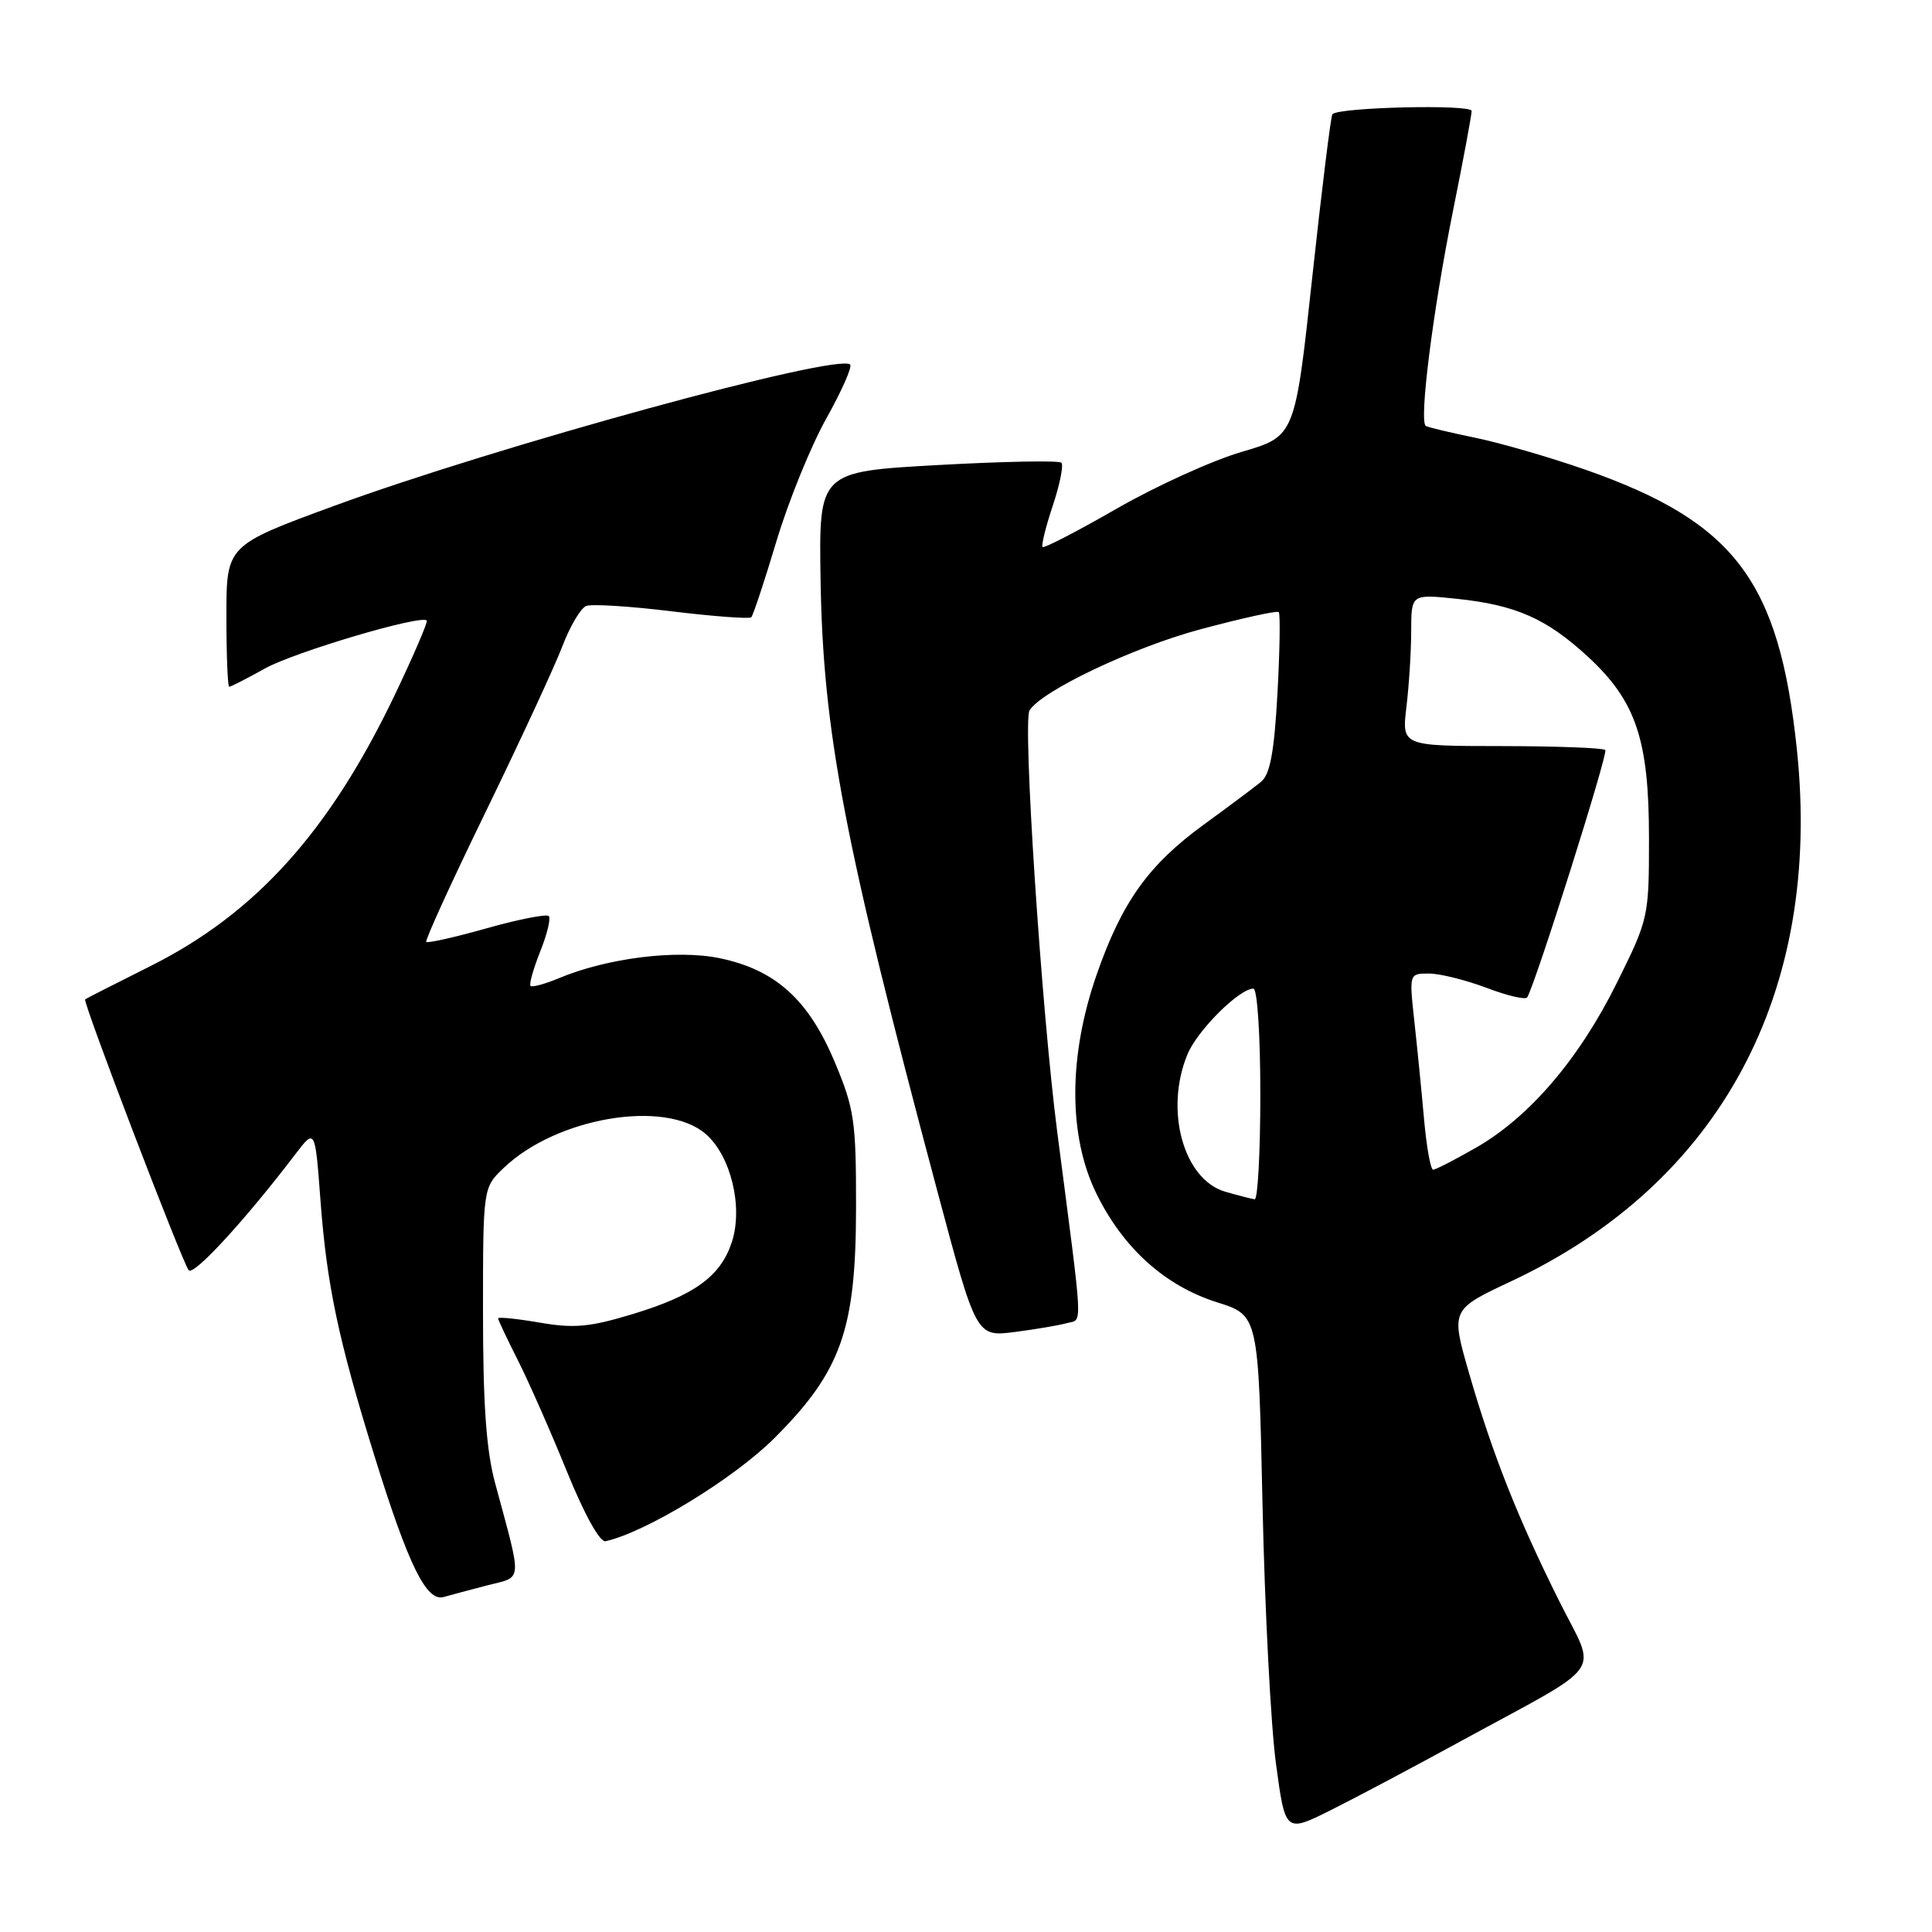 <?xml version="1.0" encoding="UTF-8" standalone="no"?>
<!DOCTYPE svg PUBLIC "-//W3C//DTD SVG 1.1//EN" "http://www.w3.org/Graphics/SVG/1.1/DTD/svg11.dtd" >
<svg xmlns="http://www.w3.org/2000/svg" xmlns:xlink="http://www.w3.org/1999/xlink" version="1.1" viewBox="0 0 256 256">
 <g >
 <path fill="currentColor"
d=" M 193.50 230.75 C 213.14 220.03 211.61 222.19 206.62 212.18 C 201.11 201.15 197.75 192.65 194.67 181.99 C 192.23 173.53 192.23 173.53 200.27 169.76 C 227.93 156.75 241.47 131.56 238.10 99.35 C 235.76 76.95 229.86 69.15 210.00 62.21 C 205.32 60.58 198.80 58.69 195.50 58.01 C 192.20 57.33 189.25 56.63 188.93 56.44 C 188.01 55.90 189.84 41.35 192.50 28.09 C 193.88 21.26 195.00 15.24 195.00 14.70 C 195.00 13.80 177.45 14.20 176.55 15.13 C 176.35 15.33 175.15 25.02 173.89 36.65 C 171.60 57.81 171.60 57.81 164.55 59.87 C 160.67 61.00 153.23 64.38 148.00 67.38 C 142.78 70.38 138.34 72.68 138.15 72.48 C 137.95 72.29 138.56 69.82 139.50 67.00 C 140.44 64.18 140.95 61.62 140.64 61.31 C 140.33 61.00 132.97 61.14 124.29 61.62 C 108.50 62.50 108.50 62.50 108.73 76.82 C 109.06 96.97 111.83 111.48 124.20 157.82 C 129.36 177.14 129.36 177.14 134.43 176.50 C 137.22 176.14 140.34 175.61 141.38 175.32 C 143.48 174.72 143.59 176.96 140.09 150.00 C 138.00 133.84 135.49 95.64 136.42 94.13 C 138.02 91.54 150.13 85.79 159.01 83.40 C 164.53 81.92 169.22 80.88 169.44 81.11 C 169.66 81.33 169.58 86.18 169.27 91.89 C 168.84 99.68 168.29 102.61 167.10 103.59 C 166.22 104.31 162.80 106.87 159.50 109.27 C 152.17 114.61 148.66 119.53 145.31 129.15 C 141.55 139.95 141.54 150.54 145.28 158.16 C 148.83 165.40 154.38 170.39 161.29 172.57 C 166.75 174.29 166.75 174.29 167.29 199.39 C 167.59 213.20 168.39 228.63 169.07 233.69 C 170.31 242.87 170.31 242.87 176.40 239.82 C 179.76 238.14 187.45 234.06 193.50 230.75 Z  M 64.64 210.05 C 69.30 208.85 69.23 209.96 65.61 196.54 C 64.43 192.19 64.00 186.09 64.00 173.98 C 64.00 157.37 64.00 157.37 66.75 154.75 C 73.76 148.05 88.14 145.63 93.50 150.25 C 96.85 153.14 98.50 159.97 96.96 164.62 C 95.47 169.13 92.01 171.64 83.84 174.12 C 78.14 175.85 76.07 176.04 71.50 175.25 C 68.47 174.73 66.00 174.48 66.00 174.69 C 66.00 174.89 67.18 177.39 68.62 180.24 C 70.06 183.09 72.98 189.71 75.11 194.96 C 77.44 200.69 79.49 204.39 80.24 204.22 C 85.60 203.03 97.25 195.91 102.59 190.58 C 111.47 181.71 113.42 176.21 113.43 160.00 C 113.44 148.52 113.21 146.95 110.61 140.73 C 107.14 132.46 102.77 128.51 95.38 126.97 C 89.69 125.79 80.50 126.93 74.10 129.60 C 72.23 130.38 70.52 130.85 70.30 130.64 C 70.09 130.42 70.67 128.37 71.58 126.08 C 72.50 123.79 73.01 121.68 72.71 121.38 C 72.42 121.09 68.72 121.81 64.50 123.00 C 60.28 124.19 56.67 125.00 56.48 124.81 C 56.29 124.62 59.85 116.82 64.40 107.48 C 68.94 98.14 73.49 88.32 74.51 85.65 C 75.52 82.99 76.95 80.57 77.68 80.29 C 78.42 80.01 83.54 80.33 89.06 81.01 C 94.58 81.68 99.30 82.03 99.55 81.79 C 99.79 81.54 101.30 77.01 102.88 71.72 C 104.47 66.43 107.44 59.12 109.48 55.47 C 111.52 51.83 112.94 48.61 112.65 48.31 C 111.07 46.73 65.85 59.11 44.25 67.04 C 30.00 72.27 30.00 72.27 30.00 81.63 C 30.00 86.79 30.17 91.00 30.37 91.00 C 30.58 91.00 32.72 89.91 35.12 88.57 C 39.06 86.39 55.77 81.43 56.55 82.22 C 56.72 82.39 54.83 86.80 52.34 92.02 C 43.66 110.18 33.89 121.03 19.90 128.03 C 15.28 130.34 11.40 132.32 11.28 132.42 C 10.93 132.72 24.20 167.41 25.01 168.32 C 25.68 169.07 32.51 161.64 39.12 152.96 C 41.75 149.51 41.75 149.51 42.46 159.00 C 43.30 170.27 44.83 177.52 49.64 193.00 C 54.14 207.47 56.51 212.27 58.80 211.61 C 59.73 211.34 62.36 210.64 64.64 210.05 Z  M 162.36 157.91 C 156.81 156.30 154.27 147.07 157.36 139.67 C 158.69 136.50 164.21 131.00 166.08 131.00 C 166.60 131.00 167.00 137.11 167.00 145.00 C 167.00 152.70 166.66 158.96 166.25 158.91 C 165.84 158.86 164.09 158.41 162.36 157.91 Z  M 188.69 148.25 C 188.36 144.54 187.78 138.69 187.40 135.25 C 186.72 129.00 186.72 129.00 189.35 129.00 C 190.79 129.00 194.23 129.86 196.99 130.90 C 199.75 131.95 202.16 132.51 202.37 132.15 C 203.60 129.94 213.12 99.78 212.71 99.38 C 212.43 99.10 206.25 98.87 198.97 98.86 C 185.74 98.85 185.74 98.85 186.36 93.67 C 186.70 90.83 186.99 86.30 186.99 83.61 C 187.00 78.72 187.00 78.72 192.99 79.34 C 200.85 80.16 204.90 81.95 210.39 87.00 C 216.78 92.90 218.50 98.00 218.50 111.08 C 218.50 121.50 218.44 121.77 214.26 130.20 C 209.27 140.28 202.68 148.00 195.60 152.06 C 192.79 153.67 190.23 154.99 189.90 154.99 C 189.56 155.00 189.02 151.96 188.69 148.25 Z "/>
</g>
</svg>